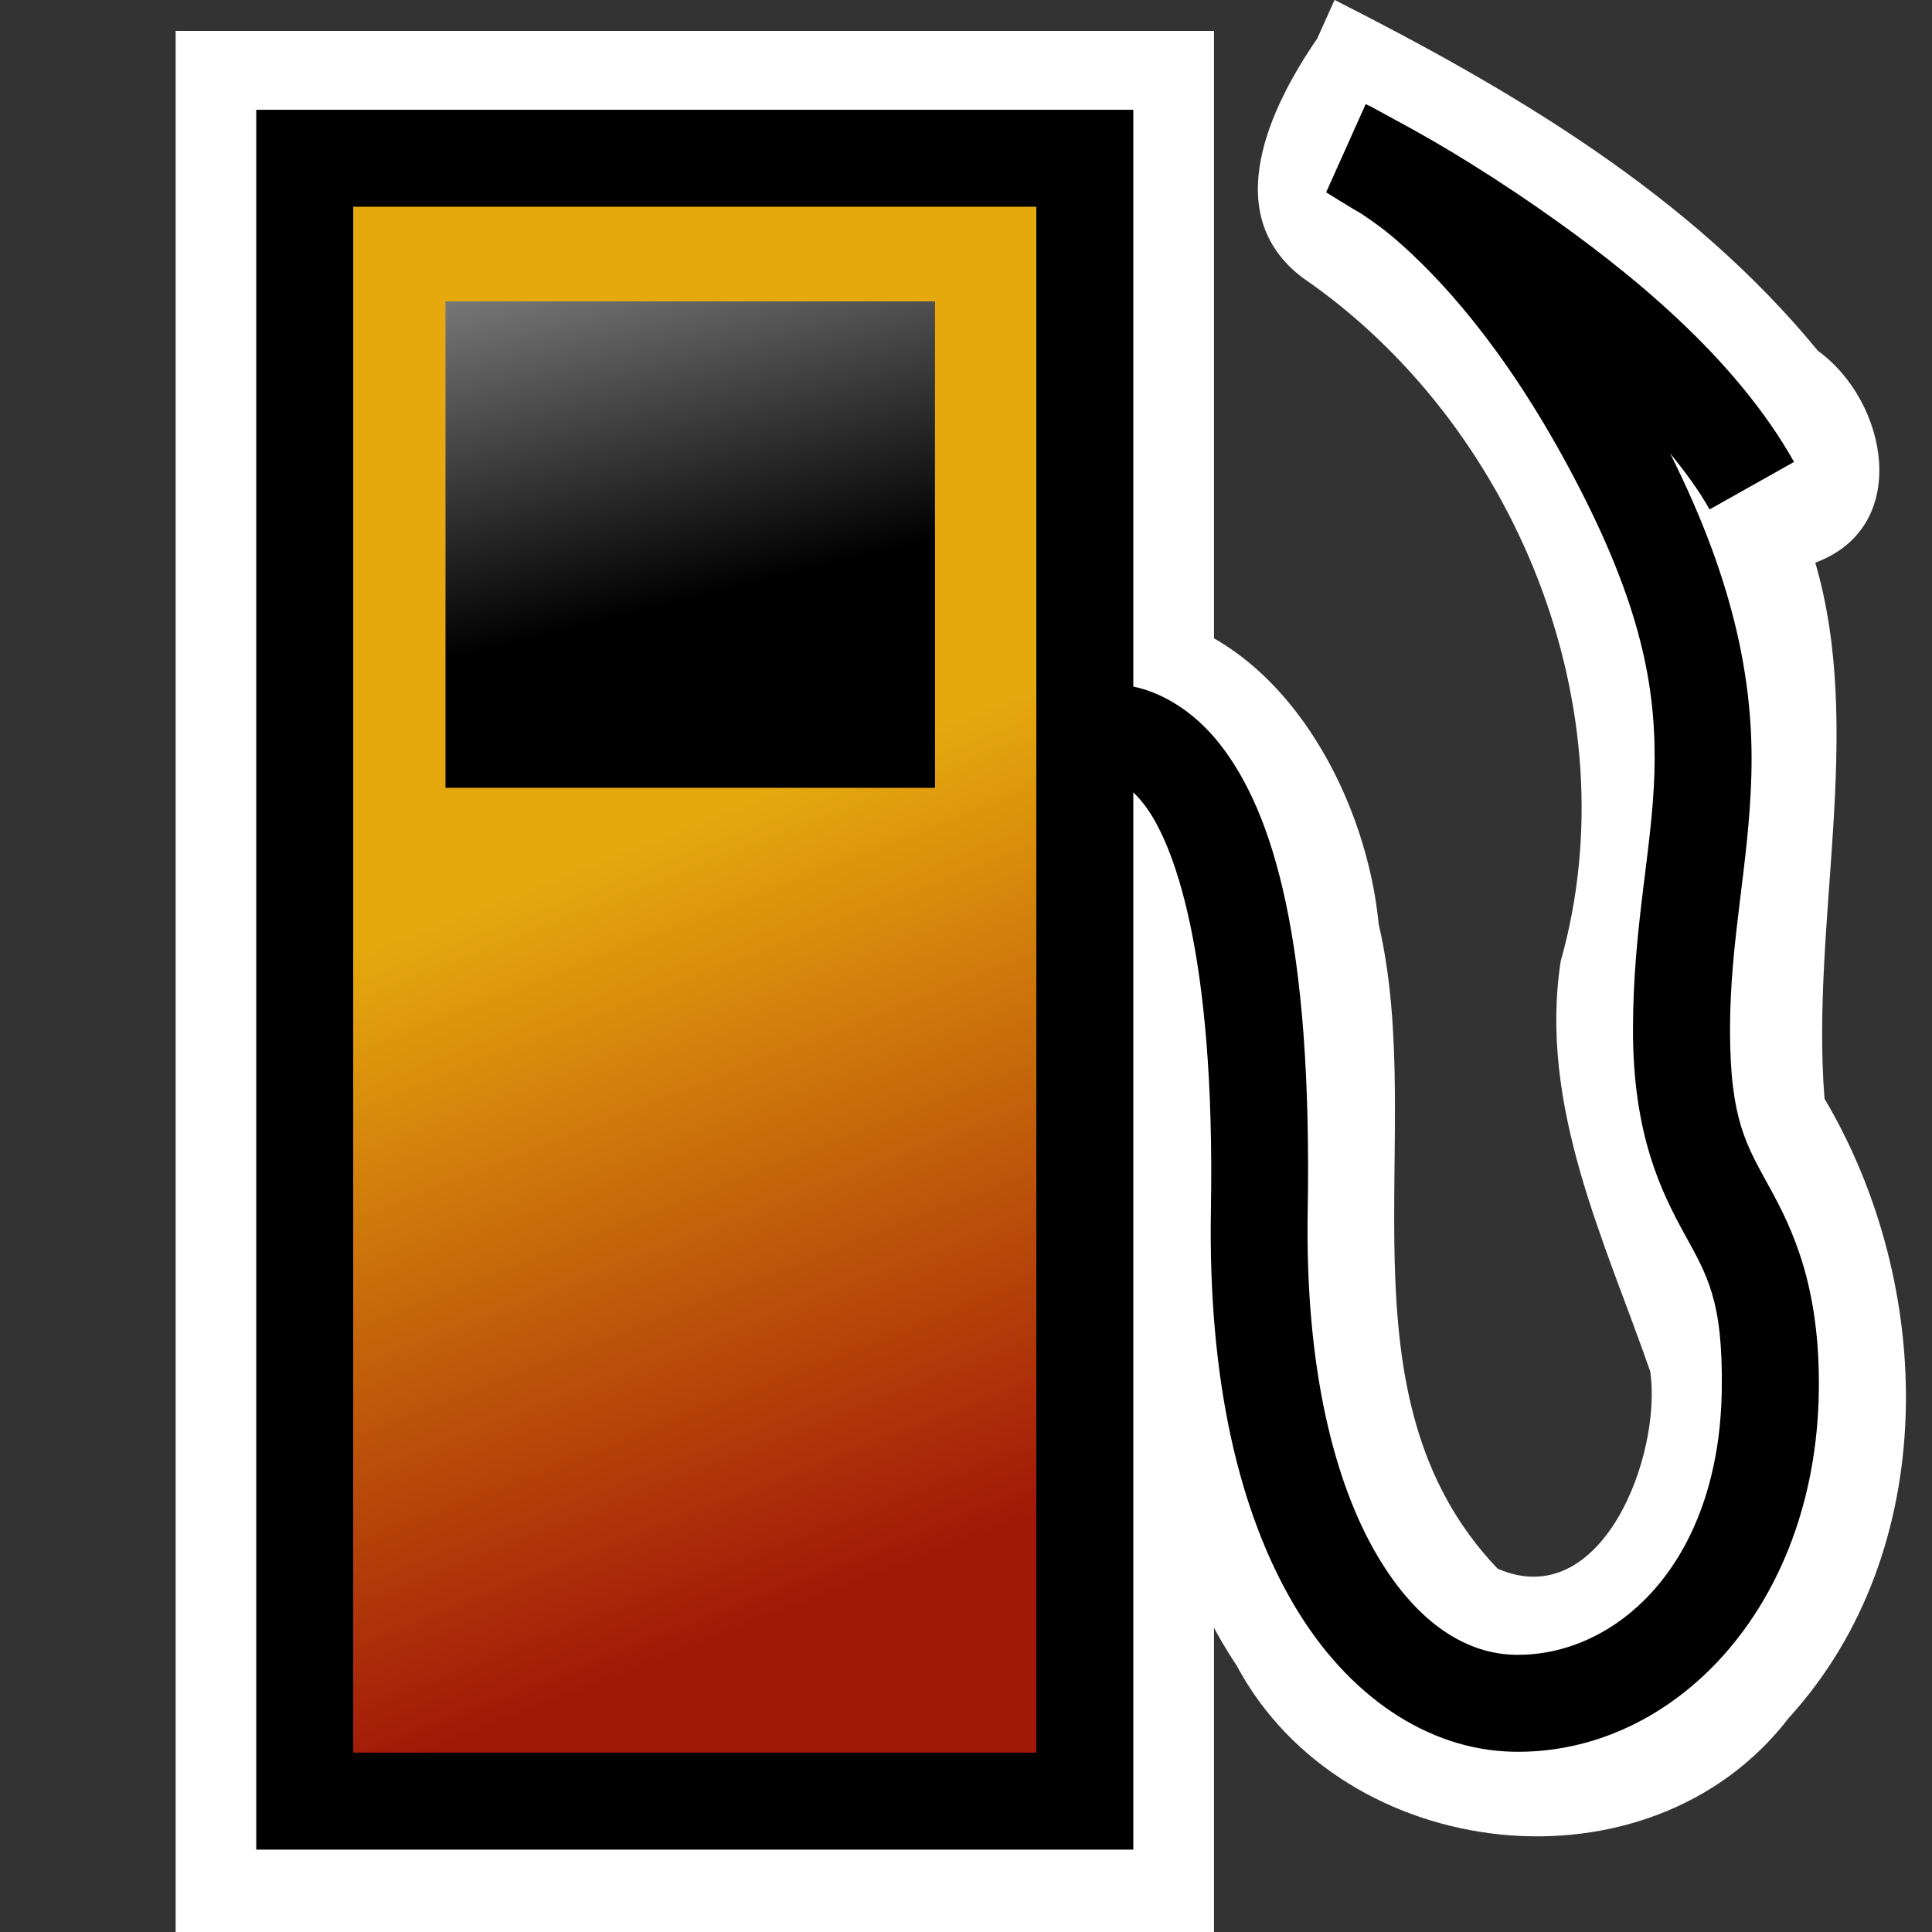 <?xml version="1.0" encoding="UTF-8" standalone="no"?>
<!-- Created with Inkscape (http://www.inkscape.org/) -->

<svg
   xmlns:dc="http://purl.org/dc/elements/1.1/"
   xmlns:cc="http://creativecommons.org/ns#"
   xmlns:rdf="http://www.w3.org/1999/02/22-rdf-syntax-ns#"
   xmlns:svg="http://www.w3.org/2000/svg"
   xmlns="http://www.w3.org/2000/svg"
   xmlns:xlink="http://www.w3.org/1999/xlink"
   xmlns:sodipodi="http://sodipodi.sourceforge.net/DTD/sodipodi-0.dtd"
   xmlns:inkscape="http://www.inkscape.org/namespaces/inkscape"
   width="22"
   height="22"
   id="svg2"
   sodipodi:version="0.32"
   inkscape:version="0.91 r13725"
   version="1.0"
   sodipodi:docname="fuel.svg"
   inkscape:output_extension="org.inkscape.output.svg.inkscape"
   inkscape:export-filename="/home/jeff/projets/navit/icons/png/fuel.png"
   inkscape:export-xdpi="90"
   inkscape:export-ydpi="90">
  <rect width="100%" height="100%" fill="#333333" stroke="none"/>
  <defs
     id="defs4">
    <linearGradient
       id="linearGradient3172">
      <stop
         style="stop-color:#ffffff;stop-opacity:1;"
         offset="0"
         id="stop3174" />
      <stop
         id="stop3184"
         offset="0.99"
         style="stop-color:#ffffff;stop-opacity:1;" />
      <stop
         style="stop-color:#ffffff;stop-opacity:0;"
         offset="1"
         id="stop3176" />
    </linearGradient>
    <linearGradient
       id="linearGradient3179">
      <stop
         style="stop-color:#e5a80d;stop-opacity:1;"
         offset="0"
         id="stop3181" />
      <stop
         style="stop-color:#a11708;stop-opacity:1;"
         offset="1"
         id="stop3183" />
    </linearGradient>
    <linearGradient
       id="linearGradient3171">
      <stop
         style="stop-color:#7f7f7f;stop-opacity:1;"
         offset="0"
         id="stop3173" />
      <stop
         style="stop-color:#000000;stop-opacity:1;"
         offset="1"
         id="stop3175" />
    </linearGradient>
    <inkscape:perspective
       sodipodi:type="inkscape:persp3d"
       inkscape:vp_x="0 : 526.18109 : 1"
       inkscape:vp_y="0 : 1000 : 0"
       inkscape:vp_z="744.09448 : 526.18109 : 1"
       inkscape:persp3d-origin="372.04724 : 350.78739 : 1"
       id="perspective10" />
    <inkscape:perspective
       id="perspective2394"
       inkscape:persp3d-origin="372.04724 : 350.78739 : 1"
       inkscape:vp_z="744.09448 : 526.18109 : 1"
       inkscape:vp_y="0 : 1000 : 0"
       inkscape:vp_x="0 : 526.18109 : 1"
       sodipodi:type="inkscape:persp3d" />
    <linearGradient
       inkscape:collect="always"
       xlink:href="#linearGradient3171"
       id="linearGradient3177"
       x1="8.444"
       y1="3.249"
       x2="9.375"
       y2="7"
       gradientUnits="userSpaceOnUse"
       gradientTransform="matrix(1.104,0,0,1.104,-1.477,-79.129)" />
    <linearGradient
       inkscape:collect="always"
       xlink:href="#linearGradient3179"
       id="linearGradient3185"
       x1="6.929"
       y1="9.989"
       x2="9.844"
       y2="17.439"
       gradientUnits="userSpaceOnUse"
       gradientTransform="matrix(1.104,0,0,1.104,-1.511,-78.983)" />
    <radialGradient
       inkscape:collect="always"
       xlink:href="#linearGradient3172"
       id="radialGradient3180"
       cx="11.617"
       cy="10.51"
       fx="11.617"
       fy="10.51"
       r="10.038"
       gradientUnits="userSpaceOnUse" />
  </defs>
  <sodipodi:namedview
     id="base"
     pagecolor="#4eadff"
     bordercolor="#666666"
     borderopacity="1.0"
     inkscape:pageopacity="1"
     inkscape:pageshadow="2"
     inkscape:zoom="5.6"
     inkscape:cx="69.173607"
     inkscape:cy="49.363892"
     inkscape:document-units="px"
     inkscape:current-layer="layer1"
     showgrid="true"
     inkscape:window-width="1440"
     inkscape:window-height="874"
     inkscape:window-x="0"
     inkscape:window-y="0"
     inkscape:window-maximized="1">
    <inkscape:grid
       type="xygrid"
       id="grid2380"
       visible="true"
       enabled="true" />
  </sodipodi:namedview>
  <g
     inkscape:label="Calque 1"
     inkscape:groupmode="layer"
     id="layer1"
     transform="translate(0,78)">
    <path
       style="color:#000000;font-style:normal;font-variant:normal;font-weight:normal;font-stretch:normal;font-size:medium;line-height:normal;font-family:sans-serif;text-indent:0;text-align:start;text-decoration:none;text-decoration-line:none;text-decoration-style:solid;text-decoration-color:#000000;letter-spacing:normal;word-spacing:normal;text-transform:none;direction:ltr;block-progression:tb;writing-mode:lr-tb;baseline-shift:baseline;text-anchor:start;white-space:normal;clip-rule:nonzero;display:inline;overflow:visible;visibility:visible;opacity:1;isolation:auto;mix-blend-mode:normal;color-interpolation:sRGB;color-interpolation-filters:linearRGB;solid-color:#000000;solid-opacity:1;fill:#ffffff;fill-opacity:1;fill-rule:evenodd;stroke:none;stroke-width:4.807px;stroke-linecap:butt;stroke-linejoin:miter;stroke-miterlimit:4;stroke-dasharray:none;stroke-dashoffset:0;stroke-opacity:1;color-rendering:auto;image-rendering:auto;shape-rendering:auto;text-rendering:auto;enable-background:accumulate"
       d="m 14.995,-77.555 c -0.53,0.774 -1.118,1.991 -0.164,2.716 2.42,1.66 3.753,4.91 2.941,7.784 -0.253,1.647 0.504,3.189 1.02,4.673 0.135,0.954 -0.551,2.762 -1.738,2.245 -1.884,-1.972 -0.791,-4.926 -1.355,-7.341 -0.17,-1.763 -1.477,-3.88 -3.492,-3.534 -0.664,0.046 -0.777,0.839 -0.815,1.243 -0.905,0.651 0.403,1.339 0.965,1.574 1.238,2.913 -0.106,6.415 1.728,9.166 1.212,2.261 4.697,2.659 6.285,0.59 1.741,-1.911 1.67,-4.917 0.406,-7.05 -0.159,-2.013 0.458,-4.182 -0.105,-6.104 1.101,-0.407 0.826,-1.836 0.03,-2.412 -1.458,-1.779 -3.479,-2.969 -5.504,-3.996 -0.067,0.148 -0.133,0.297 -0.2,0.445 z"
       id="path3174-3"
       inkscape:connector-curvature="0" />
    <path
       style="display:inline;overflow:visible;visibility:visible;opacity:1;fill:#ffffff;fill-opacity:1;fill-rule:evenodd;stroke:#ffffff;stroke-width:1.104;stroke-linecap:round;stroke-linejoin:miter;stroke-miterlimit:4;stroke-dasharray:none;stroke-dashoffset:0;stroke-opacity:1;marker:none;marker-start:none;marker-mid:none;marker-end:none;enable-background:accumulate"
       d="m 2.552,-76.637 c 0,6.695 0,13.39 0,20.085 3.573,0 7.147,0 10.72,0 0,-6.848 0,-13.696 0,-20.544 -3.573,0 -7.147,0 -10.72,0 l 0,0.23 0,0.23 z"
       id="rect2400-3"
       inkscape:connector-curvature="0" />
    <rect
       style="display:inline;overflow:visible;visibility:visible;opacity:1;fill:url(#linearGradient3185);fill-opacity:1;fill-rule:evenodd;stroke:#000000;stroke-width:1.104;stroke-linecap:round;stroke-linejoin:miter;stroke-miterlimit:4;stroke-dasharray:none;stroke-dashoffset:0;stroke-opacity:1;marker:none;marker-start:none;marker-mid:none;marker-end:none;enable-background:accumulate"
       id="rect2400"
       width="8.883"
       height="18.708"
       x="3.47"
       y="-76.198" />
    <rect
       style="display:inline;overflow:visible;visibility:visible;opacity:1;fill:url(#linearGradient3177);fill-opacity:1;fill-rule:evenodd;stroke:none;stroke-width:1;stroke-linecap:round;stroke-linejoin:miter;stroke-miterlimit:4;stroke-dasharray:none;stroke-dashoffset:0;stroke-opacity:1;marker:none;marker-start:none;marker-mid:none;marker-end:none;enable-background:accumulate"
       id="rect3172"
       width="5.574"
       height="5.539"
       x="5.073"
       y="-74.568" />
    <path
       style="color:#000000;font-style:normal;font-variant:normal;font-weight:normal;font-stretch:normal;font-size:medium;line-height:normal;font-family:sans-serif;text-indent:0;text-align:start;text-decoration:none;text-decoration-line:none;text-decoration-style:solid;text-decoration-color:#000000;letter-spacing:normal;word-spacing:normal;text-transform:none;direction:ltr;block-progression:tb;writing-mode:lr-tb;baseline-shift:baseline;text-anchor:start;white-space:normal;clip-rule:nonzero;display:inline;overflow:visible;visibility:visible;opacity:1;isolation:auto;mix-blend-mode:normal;color-interpolation:sRGB;color-interpolation-filters:linearRGB;solid-color:#000000;solid-opacity:1;fill:#000000;fill-opacity:1;fill-rule:evenodd;stroke:none;stroke-width:4.807px;stroke-linecap:butt;stroke-linejoin:miter;stroke-miterlimit:4;stroke-dasharray:none;stroke-dashoffset:0;stroke-opacity:1;color-rendering:auto;image-rendering:auto;shape-rendering:auto;text-rendering:auto;enable-background:accumulate"
       d="m 15.552,-76.816 -0.451,1.006 c 0,0 0.327,0.204 0.402,0.244 0.13,0.089 0.265,0.178 0.471,0.364 0.541,0.485 1.282,1.334 2.02,2.775 0.734,1.432 0.869,2.349 0.845,3.224 -0.024,0.875 -0.244,1.747 -0.244,2.934 0,1.201 0.33,1.852 0.586,2.32 0.256,0.468 0.441,0.753 0.425,1.782 -0.031,2 -1.226,3.037 -2.362,3.01 -0.52,-0.012 -1.087,-0.325 -1.563,-1.133 -0.476,-0.808 -0.821,-2.104 -0.79,-3.914 0.053,-3.073 -0.387,-4.542 -1.002,-5.325 -0.308,-0.391 -0.678,-0.589 -0.979,-0.652 -0.301,-0.063 -0.578,0.012 -0.578,0.012 l 0.324,1.055 c 0,0 -0.034,1.12e-4 0.028,0.013 0.061,0.013 0.172,0.042 0.339,0.255 0.334,0.425 0.817,1.669 0.766,4.623 -0.034,1.957 0.327,3.448 0.943,4.494 0.616,1.046 1.527,1.653 2.488,1.676 1.826,0.043 3.453,-1.637 3.491,-4.096 0.019,-1.201 -0.301,-1.856 -0.56,-2.329 -0.258,-0.473 -0.451,-0.762 -0.451,-1.791 0,-1.043 0.215,-1.879 0.243,-2.904 0.028,-1.003 -0.167,-2.153 -0.925,-3.664 0.174,0.212 0.33,0.425 0.449,0.638 l 0.962,-0.541 c -0.672,-1.195 -1.876,-2.172 -2.91,-2.889 -0.766,-0.531 -1.32,-0.839 -1.624,-1.002 -0.039,-0.023 -0.032,-0.017 -0.065,-0.036 -0.067,-0.035 -0.232,-0.127 -0.232,-0.127 l -0.001,0.003 c -0.004,-0.002 -0.045,-0.024 -0.045,-0.024 z"
       id="path3174"
       inkscape:connector-curvature="0" />
  </g>
</svg>
